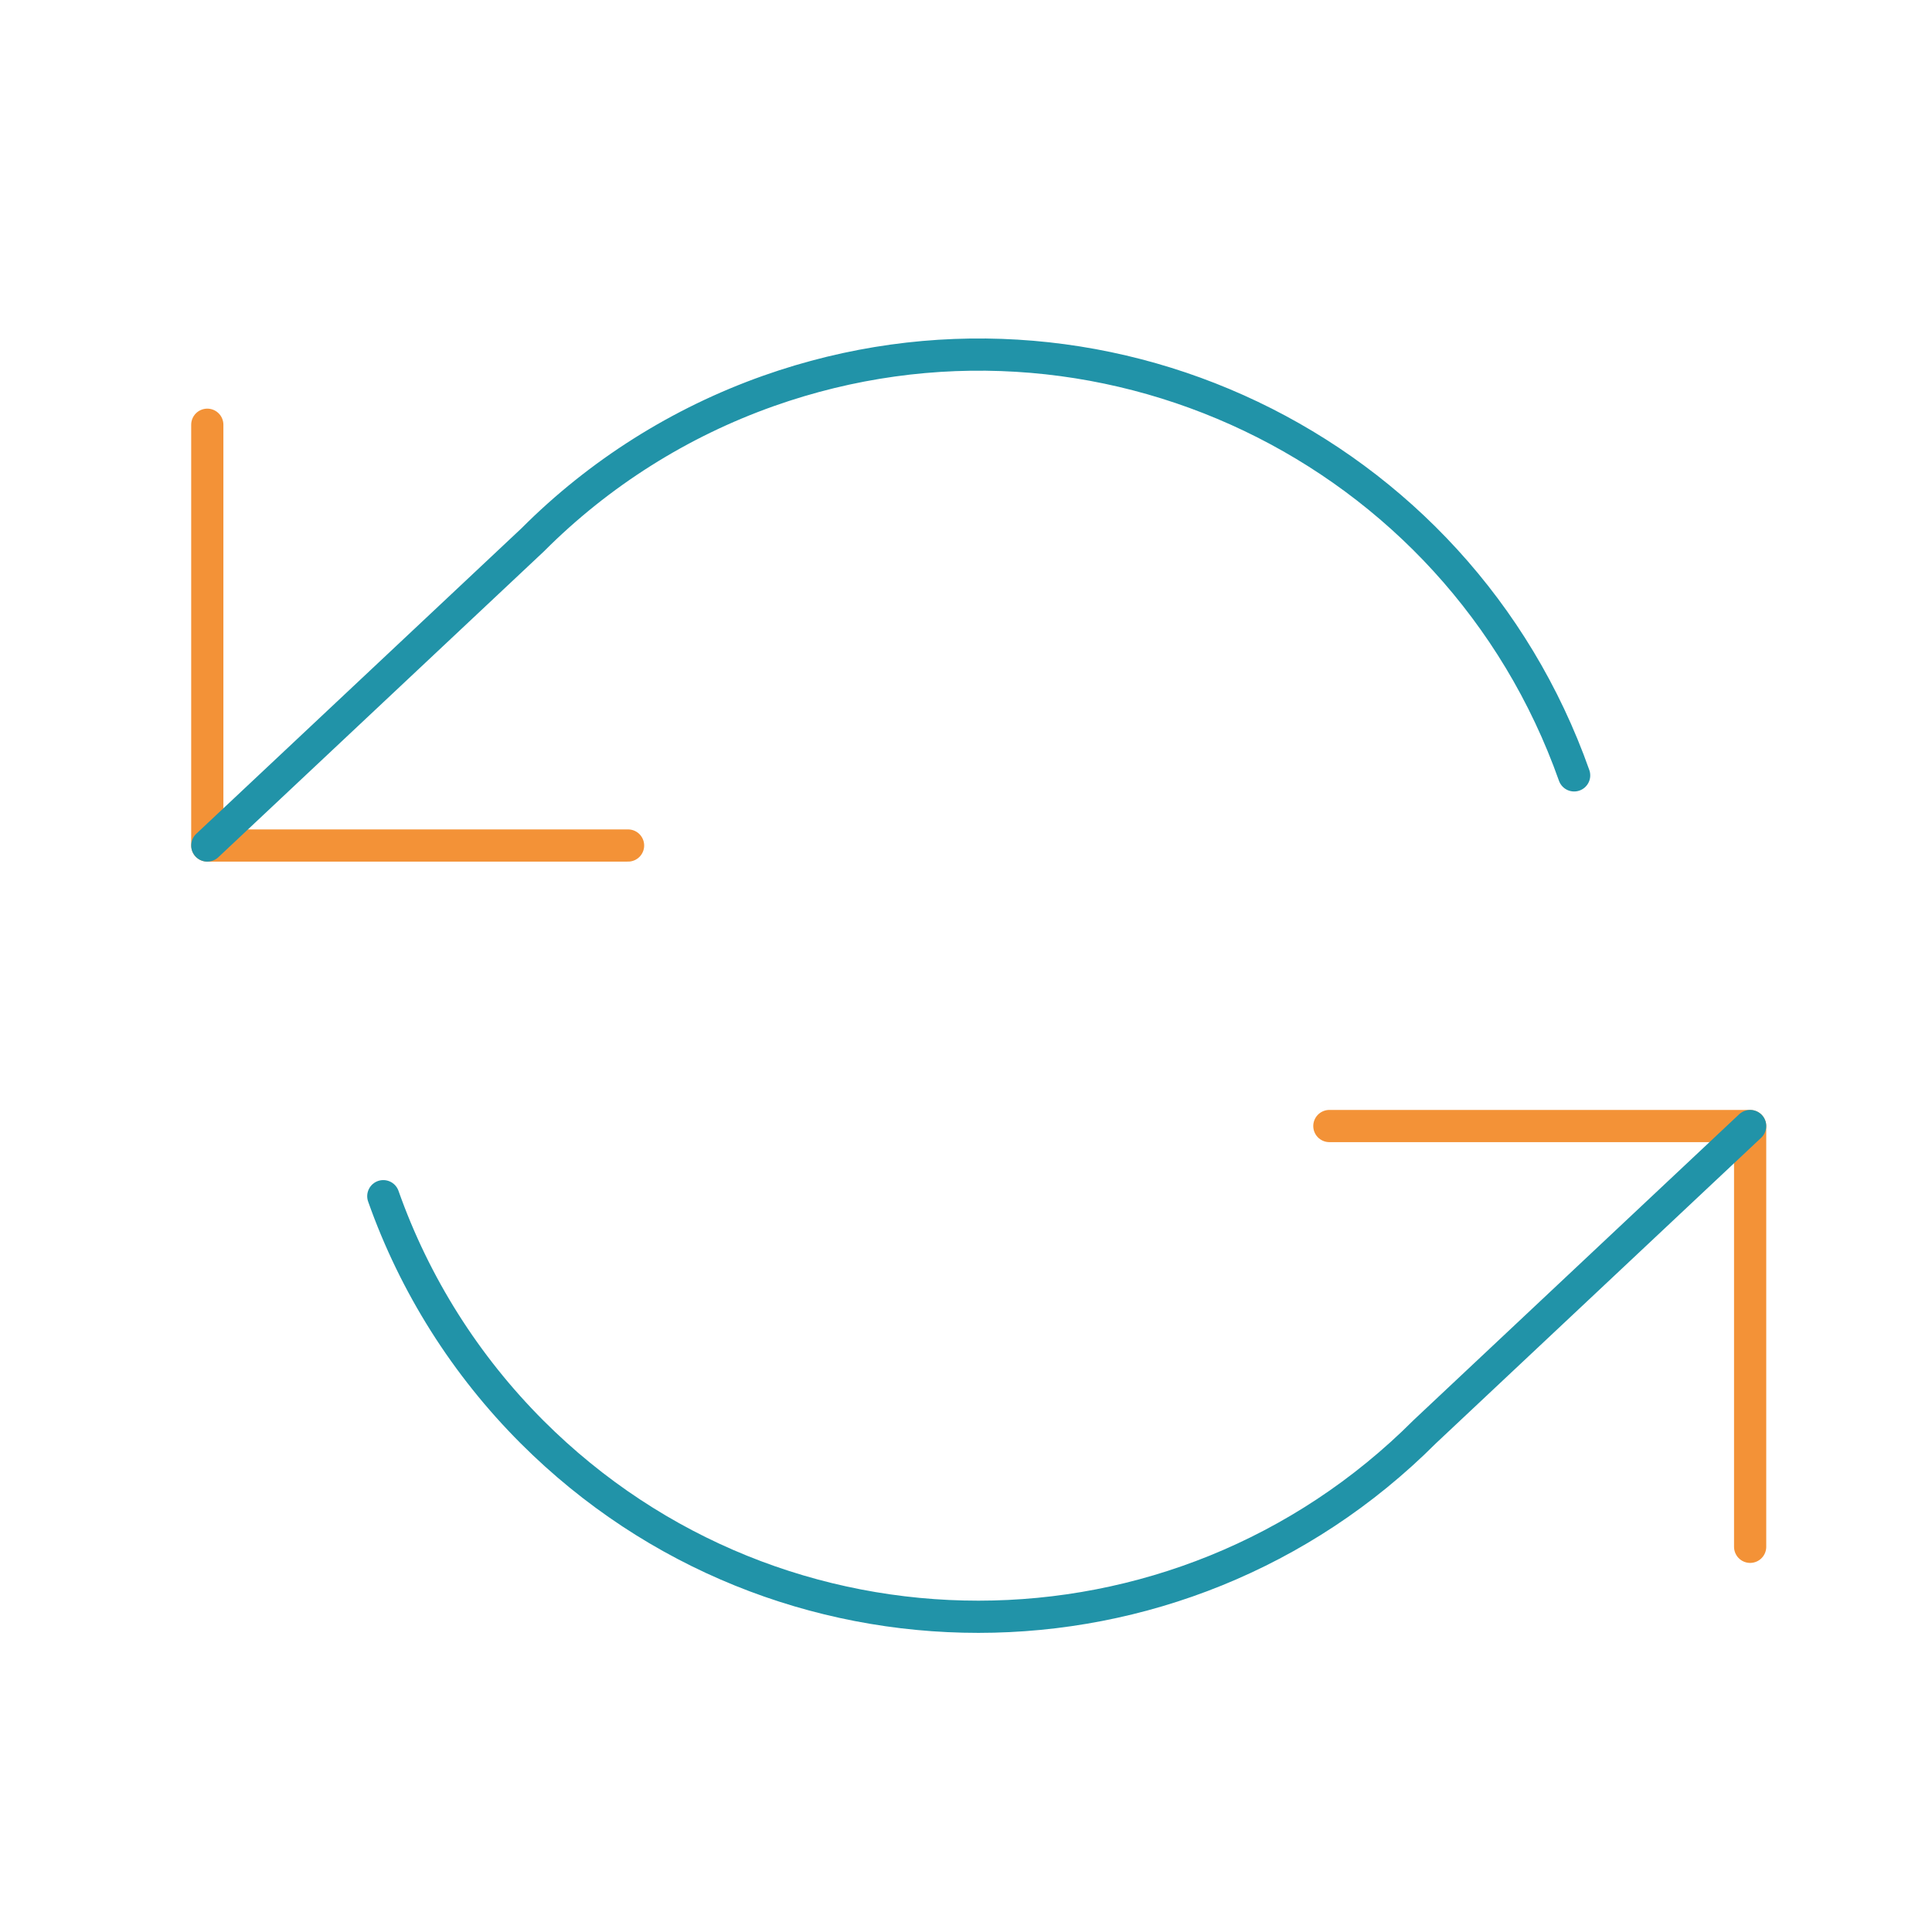 <?xml version="1.0" encoding="utf-8"?>
<!-- Generator: Adobe Illustrator 13.0.0, SVG Export Plug-In . SVG Version: 6.00 Build 14948)  -->
<!DOCTYPE svg PUBLIC "-//W3C//DTD SVG 1.1//EN" "http://www.w3.org/Graphics/SVG/1.1/DTD/svg11.dtd">
<svg version="1.1" id="Layer_1" xmlns="http://www.w3.org/2000/svg" xmlns:xlink="http://www.w3.org/1999/xlink" x="0px" y="0px"
	 width="300px" height="300px" viewBox="0 0 300 300" enable-background="new 0 0 300 300" xml:space="preserve">
<g>
	<polyline fill="none" stroke="#F39237" stroke-width="5" stroke-linecap="round" stroke-linejoin="round" points="32.188,65.953 
		32.188,131.291 97.526,131.291 	"/>
	<polyline fill="none" stroke="#F39237" stroke-width="5" stroke-linecap="round" stroke-linejoin="round" points="271.761,240.188 
		271.761,174.85 206.423,174.85 	"/>
	<path fill="none" stroke="#2193A8" stroke-width="5" stroke-linecap="round" stroke-linejoin="round" d="M244.431,120.401
		c-18.058-51.021-74.059-77.759-125.09-59.702c-13.774,4.881-26.289,12.772-36.615,23.119l-50.538,47.473 M271.761,174.85
		l-50.534,47.475c-38.264,38.284-100.315,38.306-138.599,0.043c-10.337-10.337-18.238-22.843-23.109-36.625"/>
</g>
</svg>
